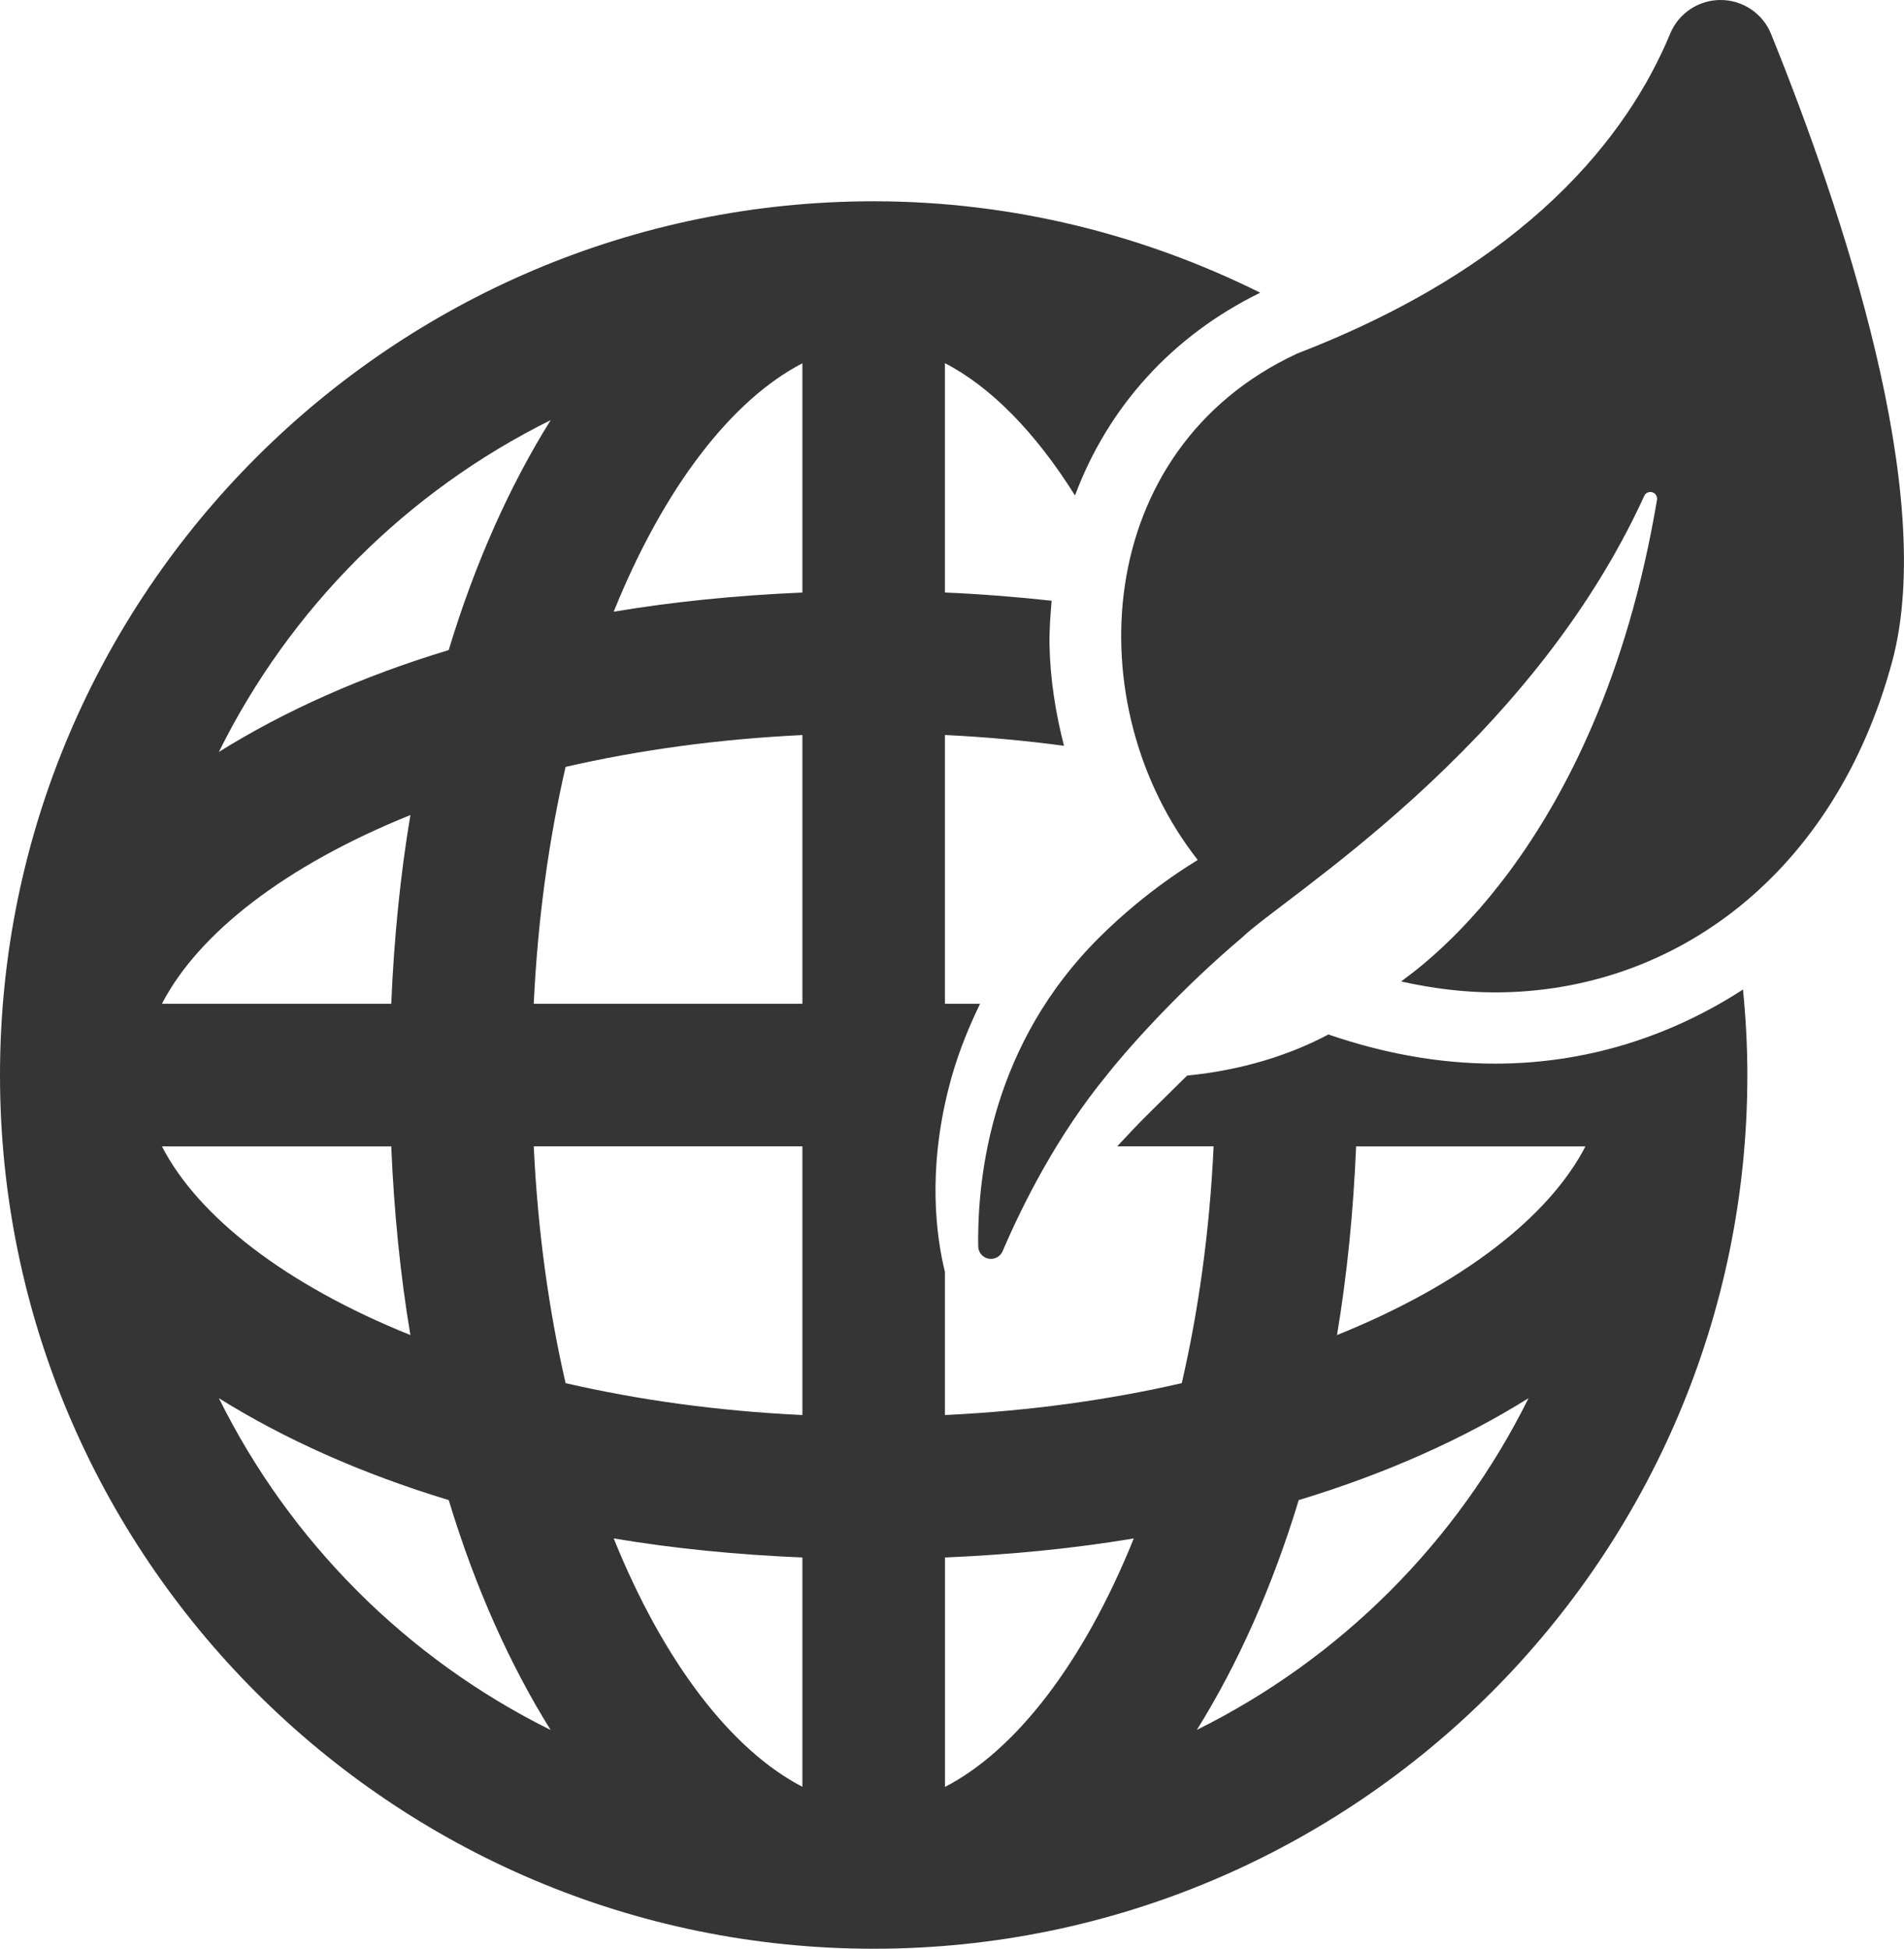 <?xml version="1.0" encoding="utf-8"?>
<!-- Generator: Adobe Illustrator 16.0.0, SVG Export Plug-In . SVG Version: 6.00 Build 0)  -->
<!DOCTYPE svg PUBLIC "-//W3C//DTD SVG 1.1//EN" "http://www.w3.org/Graphics/SVG/1.1/DTD/svg11.dtd">
<svg version="1.1" id="Layer_1" xmlns="http://www.w3.org/2000/svg" xmlns:xlink="http://www.w3.org/1999/xlink" x="0px" y="0px"
	 width="41.073px" height="42.037px" viewBox="0 0 41.073 42.037" enable-background="new 0 0 41.073 42.037" xml:space="preserve">
<g>
	<path fill="#353535" d="M32.249,22.944c-1.203,0-2.408-0.222-3.593-0.629c-0.823,0.438-1.858,0.771-3.047,0.886
		c-1.202,1.186-0.907,0.887-1.509,1.527h2.08c-0.086,1.842-0.328,3.554-0.687,5.108c-1.555,0.358-3.267,0.601-5.109,0.688v-3.088
		c-0.187-0.76-0.379-2.167,0.083-3.974c0.145-0.581,0.376-1.195,0.675-1.81h-0.758v-5.797c0.889,0.042,1.743,0.123,2.568,0.232
		c-0.178-0.697-0.296-1.419-0.312-2.166c-0.006-0.328,0.019-0.645,0.046-0.963c-0.752-0.081-1.519-0.144-2.302-0.177V7.834
		c0.986,0.509,1.952,1.49,2.806,2.854c0.709-1.898,2.086-3.44,3.996-4.374c-2.517-1.249-5.339-1.97-8.333-1.972h-0.007
		C8.455,4.343,0,12.798,0,23.19v0.005c0.002,10.389,8.456,18.842,18.847,18.842h0.007c10.389-0.004,18.839-8.455,18.84-18.842V23.19
		c0-0.621-0.034-1.237-0.094-1.845C36.035,22.359,34.219,22.944,32.249,22.944 M11.879,9.063c-0.88,1.408-1.629,3.075-2.2,4.96
		c-1.883,0.569-3.55,1.318-4.958,2.198C6.257,13.12,8.778,10.599,11.879,9.063 M8.853,17.582C8.635,18.879,8.5,20.244,8.44,21.653
		H3.493C4.276,20.137,6.154,18.669,8.853,17.582 M8.44,24.729c0.06,1.408,0.195,2.773,0.413,4.07
		c-2.699-1.087-4.579-2.556-5.36-4.07H8.44z M4.722,30.161c1.409,0.88,3.074,1.627,4.958,2.198c0.57,1.883,1.319,3.549,2.198,4.959
		C8.778,35.781,6.258,33.261,4.722,30.161 M17.309,38.543c-1.513-0.783-2.982-2.661-4.07-5.357c1.298,0.218,2.661,0.352,4.07,0.411
		V38.543z M17.309,30.524c-1.843-0.087-3.553-0.329-5.108-0.688c-0.358-1.555-0.6-3.267-0.687-5.108h5.795V30.524z M17.309,21.653
		h-5.795c0.087-1.843,0.329-3.556,0.687-5.11c1.555-0.357,3.265-0.599,5.108-0.687V21.653z M17.309,12.782
		c-1.409,0.06-2.772,0.196-4.07,0.413c1.088-2.697,2.556-4.575,4.07-5.358V12.782z M20.385,38.546v-4.949
		c1.408-0.06,2.773-0.193,4.073-0.411C23.37,35.885,21.9,37.765,20.385,38.546 M25.819,37.315c0.878-1.408,1.626-3.074,2.197-4.956
		c1.883-0.571,3.548-1.318,4.957-2.198C31.437,33.26,28.918,35.779,25.819,37.315 M28.842,28.799
		c0.217-1.297,0.353-2.662,0.412-4.07h4.947C33.42,26.242,31.54,27.712,28.842,28.799"/>
	<path fill="#353535" d="M38.206,0.734C38.028,0.292,37.598,0.002,37.122,0c-0.478-0.002-0.91,0.284-1.092,0.725
		c-0.912,2.196-3.056,4.976-8.046,6.901c-4.446,2.065-4.751,7.609-2.146,10.925c-0.096,0.063-1.064,0.621-2.11,1.657
		c-2.309,2.284-2.648,5.1-2.626,6.677c0.001,0.129,0.093,0.24,0.221,0.266c0.127,0.024,0.255-0.042,0.306-0.162
		c0.425-0.994,1.172-2.494,2.26-3.813l0.002-0.004c0.566-0.708,1.65-1.89,2.891-2.938c0.914-0.888,6.193-4.072,8.688-9.538
		c0.03-0.064,0.104-0.099,0.174-0.077c0.069,0.021,0.112,0.091,0.101,0.161c-1.285,7.663-5.347,10.231-5.519,10.392
		c0.681,0.151,1.358,0.235,2.022,0.235c3.884,0,7.336-2.566,8.57-7.137C41.793,10.662,39.754,4.564,38.206,0.734"/>
</g>
</svg>
